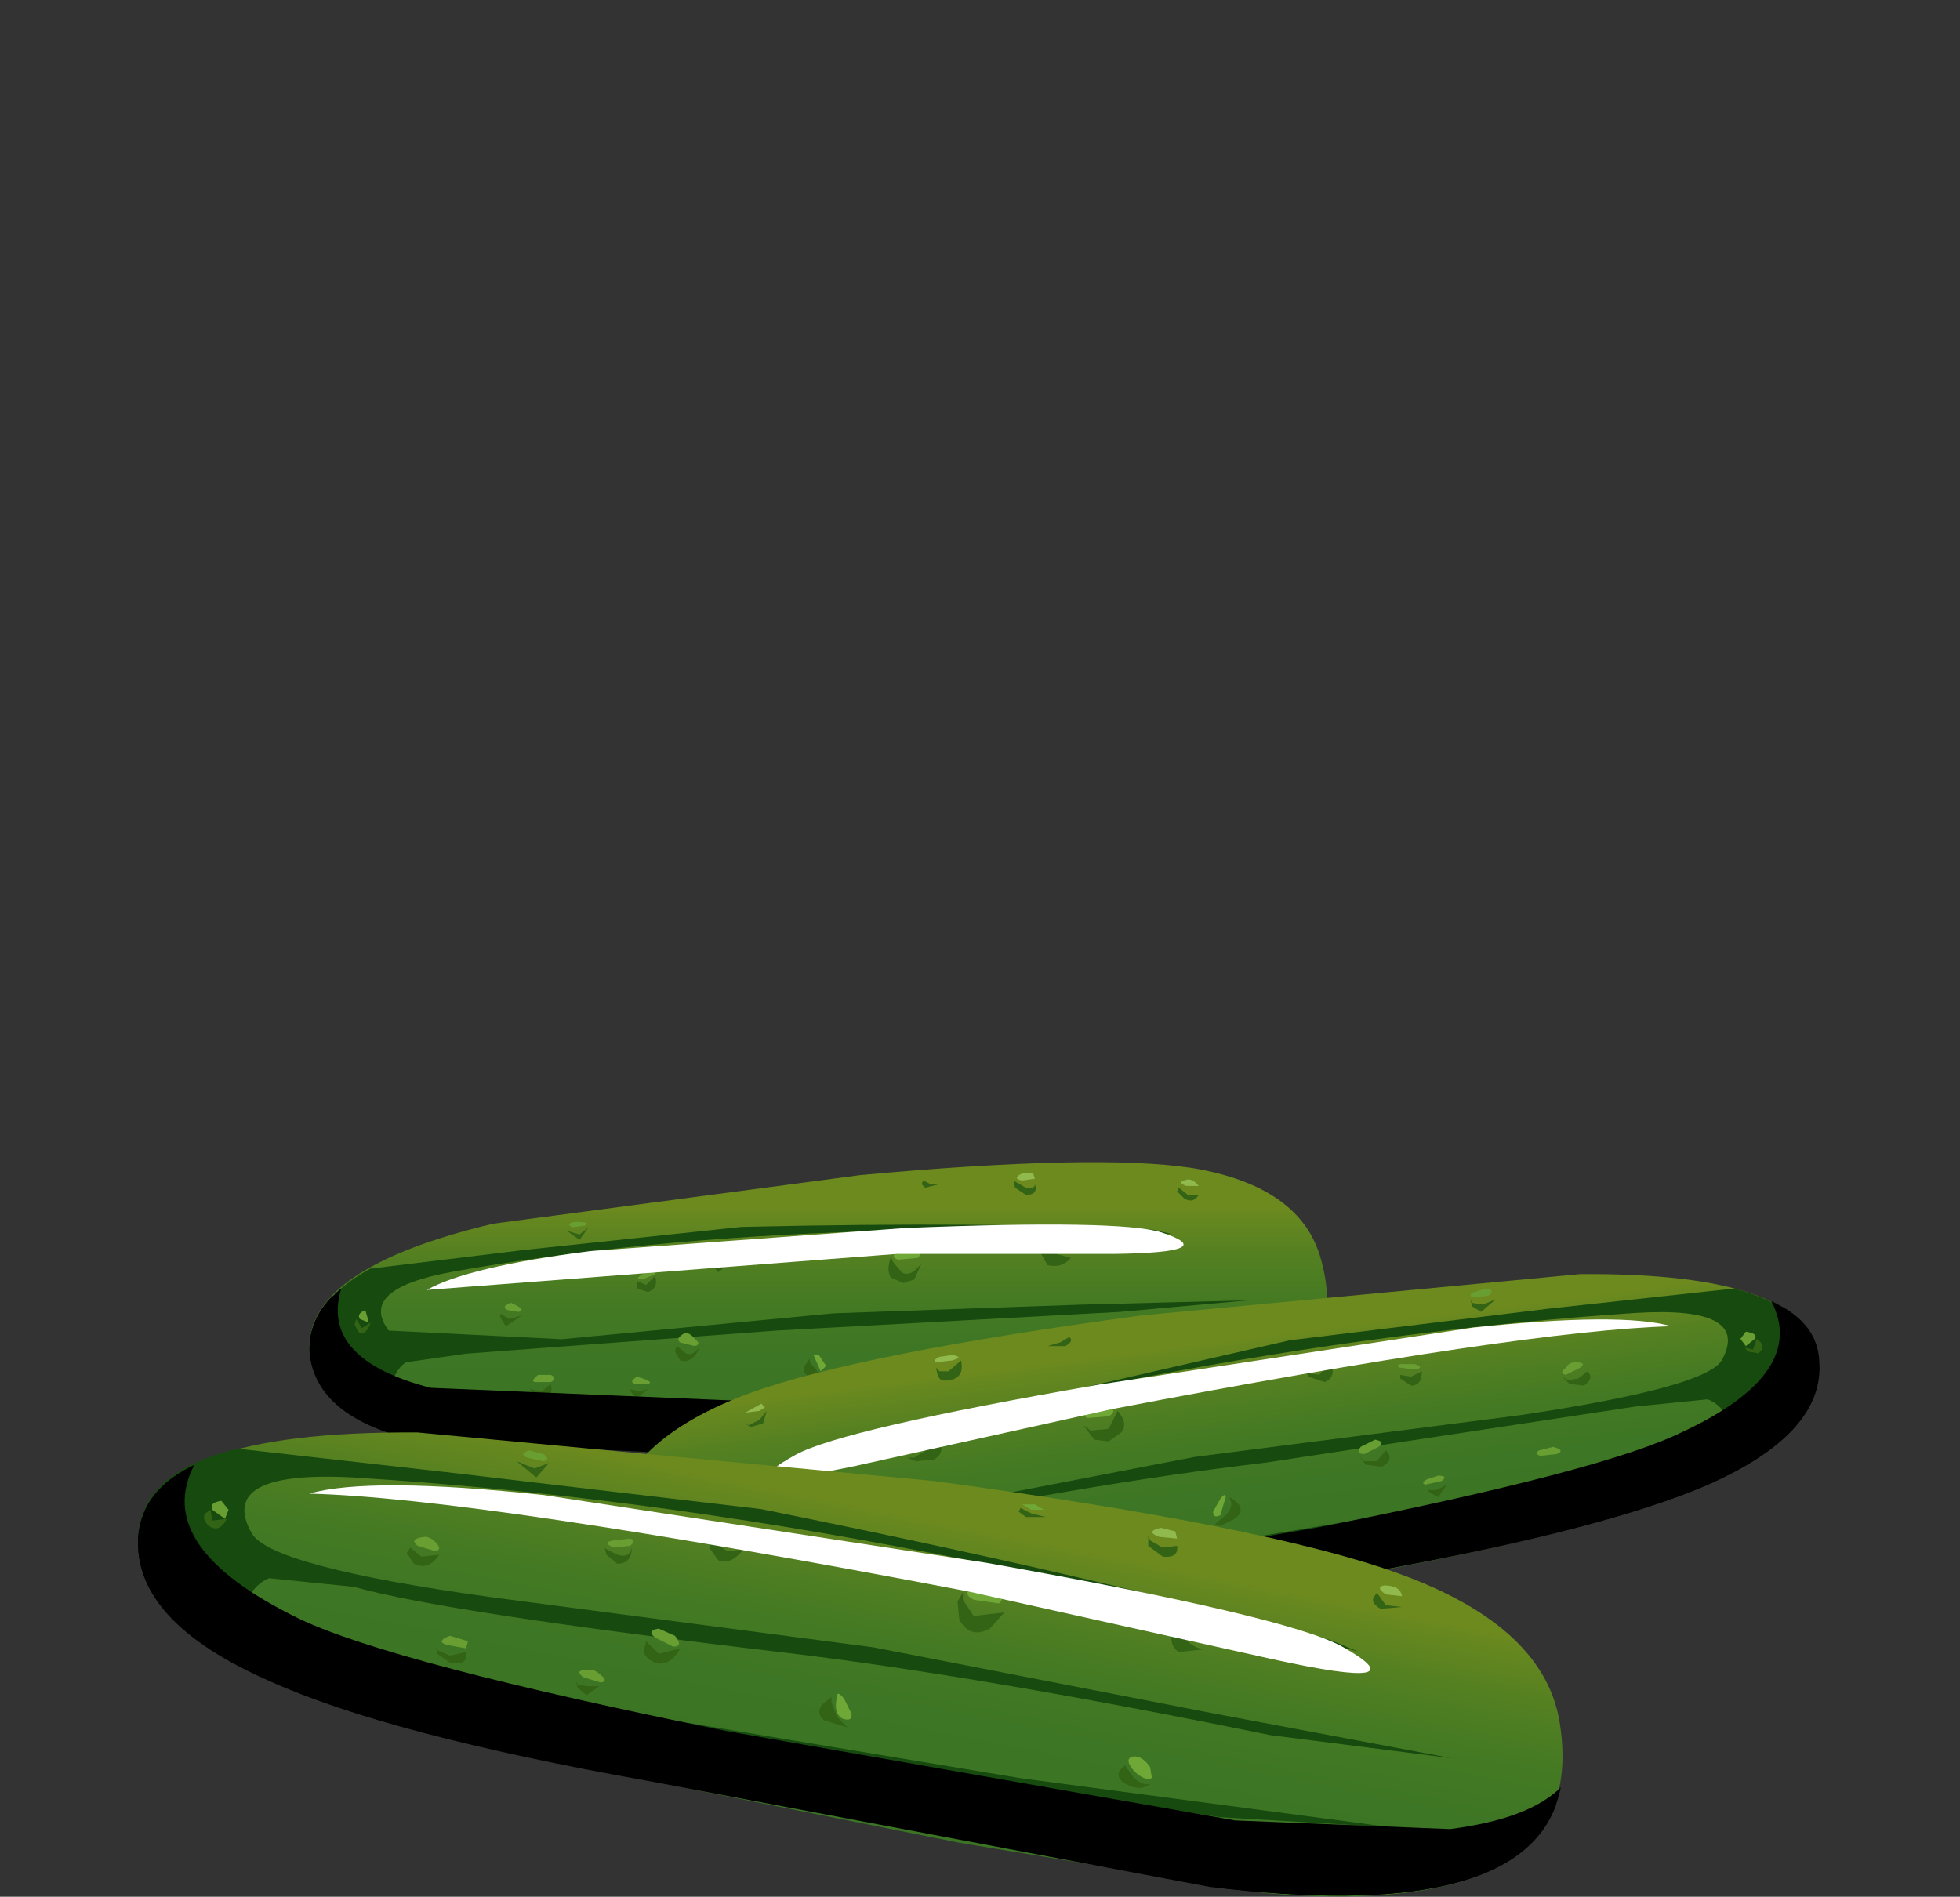<?xml version="1.0" encoding="UTF-8" standalone="no"?>
<svg xmlns:xlink="http://www.w3.org/1999/xlink" height="52.7px" width="54.45px" xmlns="http://www.w3.org/2000/svg">
  <rect width="100%" height="100%" fill="#333333" stroke="none"/>
  <g transform="matrix(1.0, 0.0, 0.0, 1.0, 0.0, 0.0)">
    <use height="8.1" transform="matrix(1.0, 0.0, 0.0, 1.0, 8.6, 32.3)" width="28.25" xlink:href="#shape0"/>
    <use height="7.2" transform="matrix(0.8, 0.0, 0.0, 0.8, 8.6, 34.01)" width="32.6" xlink:href="#sprite0"/>
    <use height="7.05" transform="matrix(1.0, 0.0, 0.0, 1.0, 9.85, 32.6)" width="23.45" xlink:href="#shape2"/>
    <use height="5.55" transform="matrix(0.8, 0.0, 0.0, 0.8, 8.6, 36.0)" width="35.3" xlink:href="#sprite1"/>
    <use height="5.8" transform="matrix(0.8, 0.0, 0.0, 0.8, 8.6, 35.8)" width="35.35" xlink:href="#sprite2"/>
    <use height="2.25" transform="matrix(0.8, 0.0, 0.0, 0.8, 11.86, 34.04)" width="26.3" xlink:href="#sprite3"/>
    <use height="10.95" transform="matrix(1.0, 0.0, 0.0, 1.0, 16.9, 35.4)" width="33.6" xlink:href="#shape6"/>
    <use height="11.15" transform="matrix(0.8, 0.0, 0.0, 0.8, 19.55, 35.8)" width="38.7" xlink:href="#sprite4"/>
    <use height="10.0" transform="matrix(1.0, 0.0, 0.0, 1.0, 20.7, 35.8)" width="28.45" xlink:href="#shape8"/>
    <use height="12.5" transform="matrix(0.8, 0.0, 0.0, 0.8, 17.1, 36.3)" width="41.8" xlink:href="#sprite5"/>
    <use height="12.7" transform="matrix(0.8, 0.0, 0.0, 0.8, 17.0, 36.15)" width="41.9" xlink:href="#sprite6"/>
    <use height="5.5" transform="matrix(0.8, 0.0, 0.0, 0.8, 21.43, 36.65)" width="31.25" xlink:href="#sprite7"/>
    <use height="12.9" transform="matrix(1.0, 0.0, 0.0, 1.0, 3.85, 39.8)" width="39.55" xlink:href="#shape12"/>
    <use height="13.15" transform="matrix(0.8, 0.0, 0.0, 0.8, 3.84, 40.25)" width="45.6" xlink:href="#sprite8"/>
    <use height="11.75" transform="matrix(1.0, 0.0, 0.0, 1.0, 5.45, 40.3)" width="33.5" xlink:href="#shape14"/>
    <use height="14.7" transform="matrix(0.8, 0.0, 0.0, 0.8, 3.84, 40.9)" width="49.25" xlink:href="#sprite9"/>
    <use height="14.95" transform="matrix(0.8, 0.0, 0.0, 0.8, 3.84, 40.7)" width="49.4" xlink:href="#sprite10"/>
    <use height="6.55" transform="matrix(0.8, 0.0, 0.0, 0.8, 8.59, 41.26)" width="36.85" xlink:href="#sprite11"/>
  </g>
  <defs>
    <g id="shape0" transform="matrix(1.0, 0.0, 0.0, 1.0, -8.6, -32.3)">
      <path d="M23.9 32.65 Q30.45 32.05 33.1 32.45 36.15 32.95 36.7 35.0 37.8 38.9 31.5 39.8 L19.15 40.35 11.6 40.0 Q8.75 39.35 8.6 37.55 8.45 35.25 13.7 34.0 L23.9 32.65" fill="url(#gradient0)" fill-rule="evenodd" stroke="none"/>
    </g>
    <linearGradient gradientTransform="matrix(0.0, -0.004, -0.004, 0.0, 22.75, 36.8)" gradientUnits="userSpaceOnUse" id="gradient0" spreadMethod="pad" x1="-819.2" x2="819.2">
      <stop offset="0.0" stop-color="#3a7524"/>
      <stop offset="0.373" stop-color="#3d7624"/>
      <stop offset="0.604" stop-color="#457a23"/>
      <stop offset="0.796" stop-color="#548021"/>
      <stop offset="0.969" stop-color="#68881f"/>
      <stop offset="1.0" stop-color="#6d8a1e"/>
    </linearGradient>
    <g id="sprite0" transform="matrix(1.0, 0.0, 0.0, 1.0, 0.0, 0.05)">
      <use height="7.2" transform="matrix(1.0, 0.0, 0.0, 1.0, 0.0, -0.05)" width="32.6" xlink:href="#shape1"/>
    </g>
    <g id="shape1" transform="matrix(1.0, 0.0, 0.0, 1.0, 0.0, 0.05)">
      <path d="M31.4 4.75 Q27.65 5.65 17.75 6.15 L9.95 6.7 4.4 7.05 2.75 7.15 Q0.15 6.3 0.0 4.35 -0.05 2.7 2.1 1.5 L7.45 0.85 15.0 0.05 Q23.7 -0.15 29.3 0.15 L29.95 0.3 Q25.15 0.0 19.4 0.2 11.45 0.45 5.0 1.6 1.65 2.2 2.75 3.65 L8.75 3.95 18.2 3.05 26.75 2.75 32.6 2.6 28.15 3.0 16.2 3.65 5.45 4.45 3.35 4.75 Q2.95 5.0 2.75 5.8 2.45 6.75 7.0 6.55 L13.95 6.15 22.3 5.6 31.4 4.75" fill="#164a0e" fill-rule="evenodd" stroke="none"/>
    </g>
    <g id="shape2" transform="matrix(1.0, 0.0, 0.0, 1.0, -9.85, -32.6)">
      <path d="M29.75 34.95 Q29.5 35.25 29.1 35.15 L28.9 34.8 28.95 34.6 29.2 34.8 29.75 34.95" fill="#336315" fill-rule="evenodd" stroke="none"/>
      <path d="M25.6 35.1 L25.4 35.55 25.1 35.65 24.75 35.5 Q24.65 35.35 24.7 35.1 L24.75 34.9 24.8 35.05 25.05 35.35 Q25.3 35.5 25.6 35.1" fill="#336315" fill-rule="evenodd" stroke="none"/>
      <path d="M20.4 35.0 L19.95 35.35 19.75 35.1 19.75 34.9 19.8 35.0 20.1 35.15 20.4 35.0" fill="#336315" fill-rule="evenodd" stroke="none"/>
      <path d="M22.5 37.75 L22.5 37.85 22.7 38.1 22.9 38.3 22.5 38.25 Q22.25 38.15 22.35 37.95 L22.5 37.75" fill="#336315" fill-rule="evenodd" stroke="none"/>
      <path d="M28.9 38.05 L28.45 38.2 28.3 37.95 28.4 37.8 28.65 38.0 28.9 38.05" fill="#336315" fill-rule="evenodd" stroke="none"/>
      <path d="M19.45 37.4 Q19.25 37.9 18.9 37.8 L18.75 37.55 18.8 37.4 19.05 37.6 Q19.25 37.7 19.45 37.4" fill="#336315" fill-rule="evenodd" stroke="none"/>
      <path d="M18.2 35.45 Q18.3 35.8 18.0 35.9 L17.7 35.8 17.7 35.6 17.95 35.7 18.2 35.45" fill="#336315" fill-rule="evenodd" stroke="none"/>
      <path d="M26.1 32.9 L25.7 33.0 25.6 32.9 25.65 32.8 25.85 32.9 26.1 32.9" fill="#336315" fill-rule="evenodd" stroke="none"/>
      <path d="M14.5 36.55 L14.05 36.85 13.9 36.6 13.9 36.5 14.15 36.65 14.5 36.55" fill="#336315" fill-rule="evenodd" stroke="none"/>
      <path d="M15.3 38.45 Q15.4 38.8 15.05 38.8 14.85 38.8 14.75 38.65 L14.7 38.5 14.75 38.6 15.05 38.65 15.3 38.45" fill="#336315" fill-rule="evenodd" stroke="none"/>
      <path d="M10.3 36.75 Q10.15 37.15 9.95 37.0 L9.85 36.8 9.9 36.65 10.05 36.9 10.3 36.75" fill="#336315" fill-rule="evenodd" stroke="none"/>
      <path d="M10.4 38.45 L10.1 38.75 9.9 38.6 9.9 38.45 9.95 38.55 10.2 38.6 10.4 38.45" fill="#336315" fill-rule="evenodd" stroke="none"/>
      <path d="M16.35 34.1 L16.1 34.45 15.75 34.2 16.1 34.3 16.35 34.1" fill="#336315" fill-rule="evenodd" stroke="none"/>
      <path d="M12.0 38.95 L11.7 39.25 Q11.55 39.3 11.5 39.15 L11.45 39.0 11.5 39.05 11.8 39.05 12.0 38.95" fill="#336315" fill-rule="evenodd" stroke="none"/>
      <path d="M18.0 38.6 L17.75 38.8 Q17.65 38.85 17.55 38.7 L17.5 38.6 17.75 38.65 18.0 38.6" fill="#336315" fill-rule="evenodd" stroke="none"/>
      <path d="M26.25 39.4 L25.9 39.55 25.7 39.35 25.7 39.2 25.95 39.4 26.25 39.4" fill="#336315" fill-rule="evenodd" stroke="none"/>
      <path d="M28.75 32.9 Q28.85 33.2 28.5 33.2 L28.2 33.0 28.15 32.8 28.5 33.0 Q28.75 33.05 28.75 32.9" fill="#336315" fill-rule="evenodd" stroke="none"/>
      <path d="M33.3 33.2 Q33.15 33.45 32.9 33.3 L32.7 33.1 32.75 33.0 33.0 33.2 33.3 33.2" fill="#336315" fill-rule="evenodd" stroke="none"/>
      <path d="M30.65 39.5 L30.25 39.6 30.15 39.4 30.25 39.25 30.25 39.35 30.3 39.55 30.65 39.5" fill="#336315" fill-rule="evenodd" stroke="none"/>
      <path d="M25.1 34.65 L25.45 34.7 Q25.65 34.8 25.5 34.95 L24.95 35.0 Q24.65 34.9 25.1 34.65" fill="#70a837" fill-rule="evenodd" stroke="none"/>
      <path d="M32.9 32.8 Q33.1 32.7 33.3 32.95 L32.95 32.95 Q32.7 32.85 32.9 32.8" fill="#91ba4e" fill-rule="evenodd" stroke="none"/>
      <path d="M29.25 34.4 L29.65 34.35 29.85 34.6 29.7 34.7 29.35 34.65 Q29.1 34.5 29.25 34.4" fill="#91ba4e" fill-rule="evenodd" stroke="none"/>
      <path d="M28.4 32.6 L28.7 32.6 28.75 32.75 28.4 32.8 Q28.1 32.75 28.4 32.6" fill="#91ba4e" fill-rule="evenodd" stroke="none"/>
      <path d="M28.55 37.6 L28.9 37.7 Q29.1 37.85 28.95 37.95 L28.6 37.8 Q28.3 37.65 28.55 37.6" fill="#70a837" fill-rule="evenodd" stroke="none"/>
      <path d="M30.55 39.0 L30.7 39.2 30.65 39.45 30.5 39.45 30.35 39.25 Q30.3 39.0 30.55 39.0" fill="#70a837" fill-rule="evenodd" stroke="none"/>
      <path d="M25.95 39.2 L26.15 39.4 25.85 39.25 Q25.65 39.15 25.95 39.2" fill="#70a837" fill-rule="evenodd" stroke="none"/>
      <path d="M22.6 37.65 L22.75 37.65 22.95 37.95 22.8 38.1 22.6 37.65" fill="#70a837" fill-rule="evenodd" stroke="none"/>
      <path d="M19.85 34.7 Q19.8 34.5 20.1 34.6 20.4 34.6 20.4 34.8 L20.15 34.9 19.85 34.7" fill="#699e33" fill-rule="evenodd" stroke="none"/>
      <path d="M19.0 37.05 Q19.15 37.0 19.3 37.2 19.5 37.35 19.3 37.4 L18.9 37.3 Q18.75 37.2 19.0 37.05" fill="#699e33" fill-rule="evenodd" stroke="none"/>
      <path d="M17.85 35.4 L18.15 35.3 18.2 35.4 17.85 35.55 Q17.6 35.55 17.85 35.4" fill="#699e33" fill-rule="evenodd" stroke="none"/>
      <path d="M15.95 33.95 Q16.45 33.95 16.25 34.05 L15.9 34.1 Q15.7 34.0 15.95 33.95" fill="#699e33" fill-rule="evenodd" stroke="none"/>
      <path d="M14.2 36.2 Q14.65 36.4 14.4 36.45 L14.1 36.4 Q13.9 36.3 14.2 36.2" fill="#699e33" fill-rule="evenodd" stroke="none"/>
      <path d="M17.7 38.25 Q18.2 38.4 18.0 38.45 L17.65 38.45 Q17.45 38.4 17.7 38.25" fill="#699e33" fill-rule="evenodd" stroke="none"/>
      <path d="M14.95 38.2 L15.3 38.2 Q15.5 38.3 15.3 38.4 L14.9 38.4 Q14.7 38.4 14.95 38.2" fill="#699e33" fill-rule="evenodd" stroke="none"/>
      <path d="M11.7 38.65 L11.9 38.75 11.75 38.9 11.5 38.9 11.7 38.65" fill="#699e33" fill-rule="evenodd" stroke="none"/>
      <path d="M10.2 38.25 L10.45 38.25 10.45 38.4 10.1 38.4 10.2 38.25" fill="#699e33" fill-rule="evenodd" stroke="none"/>
      <path d="M10.15 36.4 L10.25 36.75 10.0 36.65 Q9.9 36.5 10.15 36.4" fill="#699e33" fill-rule="evenodd" stroke="none"/>
    </g>
    <g id="sprite1" transform="matrix(1.0, 0.0, 0.0, 1.0, 0.0, 0.0)">
      <use height="5.5" transform="matrix(1.0, 0.0, 0.0, 1.009, 0.0, 0.0)" width="35.3" xlink:href="#shape3"/>
    </g>
    <g id="shape3" transform="matrix(1.0, 0.0, 0.0, 1.0, 0.0, 0.0)">
      <path d="M30.05 3.95 Q33.75 3.2 35.3 0.75 34.75 4.2 27.2 5.0 L13.2 5.45 3.75 5.0 Q0.2 4.2 0.0 1.95 -0.05 0.85 0.8 0.0 0.4 0.6 0.35 1.4 0.25 2.3 0.75 2.85 2.15 4.5 7.55 4.75 L21.75 4.5 30.05 3.95" fill="#000000" fill-rule="evenodd" stroke="none"/>
    </g>
    <g id="sprite2" transform="matrix(1.0, 0.0, 0.0, 1.0, 0.0, 0.0)">
      <use height="5.8" transform="matrix(1.0, 0.0, 0.0, 1.0, 0.0, 0.0)" width="35.35" xlink:href="#shape4"/>
    </g>
    <g id="shape4" transform="matrix(1.0, 0.0, 0.0, 1.0, 0.0, 0.0)">
      <path d="M13.2 5.7 L3.75 5.3 Q0.2 4.45 0.0 2.2 -0.05 0.95 1.1 0.0 0.35 2.45 4.2 3.45 L14.95 3.9 27.6 3.3 Q33.9 2.85 35.35 0.55 35.2 4.3 27.55 5.2 L13.2 5.7" fill="#000000" fill-rule="evenodd" stroke="none"/>
    </g>
    <g id="sprite3" transform="matrix(1.0, 0.0, 0.0, 1.0, -0.2, -0.05)">
      <use height="2.25" transform="matrix(0.998, 0.0, 0.0, 1.0, 0.2, 0.05)" width="26.35" xlink:href="#shape5"/>
    </g>
    <g id="shape5" transform="matrix(1.0, 0.0, 0.0, 1.0, -0.2, -0.05)">
      <path d="M25.75 0.3 Q27.9 1.0 24.1 1.05 L16.55 1.05 0.2 2.3 Q1.6 1.5 5.9 0.95 L16.85 0.15 Q24.3 -0.15 25.75 0.3" fill="#ffffff" fill-rule="evenodd" stroke="none"/>
    </g>
    <g id="shape6" transform="matrix(1.0, 0.0, 0.0, 1.0, -16.9, -35.4)">
      <path d="M43.9 35.4 Q50.3 35.35 50.5 37.8 50.7 39.8 47.4 41.25 44.6 42.45 38.55 43.6 L31.15 45.1 23.95 46.25 Q16.35 46.9 16.95 42.35 17.3 40.0 20.85 38.7 23.9 37.6 31.7 36.55 L43.9 35.4" fill="url(#gradient1)" fill-rule="evenodd" stroke="none"/>
    </g>
    <linearGradient gradientTransform="matrix(-5.0E-4, -0.004, -0.004, 5.0E-4, 33.7, 40.6)" gradientUnits="userSpaceOnUse" id="gradient1" spreadMethod="pad" x1="-819.2" x2="819.2">
      <stop offset="0.0" stop-color="#3a7524"/>
      <stop offset="0.373" stop-color="#3d7624"/>
      <stop offset="0.604" stop-color="#457a23"/>
      <stop offset="0.796" stop-color="#548021"/>
      <stop offset="0.969" stop-color="#68881f"/>
      <stop offset="1.0" stop-color="#6d8a1e"/>
    </linearGradient>
    <g id="sprite4" transform="matrix(1.0, 0.0, 0.0, 1.0, 0.0, 0.0)">
      <use height="11.15" transform="matrix(1.0, 0.0, 0.0, 1.0, 0.0, 0.0)" width="38.7" xlink:href="#shape7"/>
    </g>
    <g id="shape7" transform="matrix(1.0, 0.0, 0.0, 1.0, 0.0, 0.0)">
      <path d="M38.7 2.55 Q38.85 4.7 35.95 6.25 L33.95 6.6 27.4 7.7 18.1 9.1 6.8 10.85 1.75 11.15 12.65 9.7 30.8 6.7 Q36.2 5.8 35.75 4.8 35.35 4.0 34.85 3.85 L32.35 4.1 19.5 6.05 Q13.15 6.8 5.35 8.45 L0.0 9.1 6.95 7.8 17.05 5.85 28.35 4.4 Q34.75 3.45 35.35 2.5 36.4 0.6 32.35 0.85 24.05 1.4 15.2 3.1 7.8 4.55 2.75 6.0 L3.55 5.65 20.35 1.8 29.35 0.7 35.8 0.0 Q38.55 0.75 38.7 2.55" fill="#164a0e" fill-rule="evenodd" stroke="none"/>
    </g>
    <g id="shape8" transform="matrix(1.0, 0.0, 0.0, 1.0, -20.7, -35.8)">
      <path d="M25.2 40.5 L25.4 40.5 25.8 40.25 26.05 39.95 Q26.3 40.35 25.95 40.55 L25.45 40.6 25.2 40.5" fill="#336315" fill-rule="evenodd" stroke="none"/>
      <path d="M30.1 39.6 L30.3 39.75 30.8 39.7 31.05 39.2 Q31.35 39.55 31.15 39.8 L30.8 40.05 30.4 40.0 30.1 39.6" fill="#336315" fill-rule="evenodd" stroke="none"/>
      <path d="M36.3 38.15 L36.65 38.2 36.95 37.85 Q37.15 38.25 36.8 38.4 L36.35 38.25 36.3 38.15" fill="#336315" fill-rule="evenodd" stroke="none"/>
      <path d="M34.15 41.6 Q34.7 41.9 34.3 42.2 L33.9 42.4 33.75 42.35 34.05 42.1 Q34.3 41.85 34.15 41.6" fill="#336315" fill-rule="evenodd" stroke="none"/>
      <path d="M26.6 43.6 L26.7 43.65 27.0 43.55 27.25 43.25 Q27.55 43.45 27.25 43.65 L26.8 43.7 26.6 43.6" fill="#336315" fill-rule="evenodd" stroke="none"/>
      <path d="M37.75 40.45 L37.9 40.6 38.25 40.6 38.5 40.3 Q38.75 40.55 38.4 40.75 L37.95 40.7 37.75 40.45" fill="#336315" fill-rule="evenodd" stroke="none"/>
      <path d="M39.2 38.5 L38.9 38.3 38.9 38.05 38.9 38.2 39.2 38.25 39.5 38.1 Q39.5 38.5 39.2 38.5" fill="#336315" fill-rule="evenodd" stroke="none"/>
      <path d="M29.1 37.4 L29.45 37.3 29.7 37.15 Q29.85 37.25 29.6 37.4 L29.3 37.4 29.1 37.4" fill="#336315" fill-rule="evenodd" stroke="none"/>
      <path d="M43.4 38.25 L43.55 38.35 43.85 38.3 44.1 38.1 Q44.3 38.3 44.0 38.5 L43.6 38.45 43.4 38.25" fill="#336315" fill-rule="evenodd" stroke="none"/>
      <path d="M48.45 37.4 L48.5 37.45 48.7 37.5 48.8 37.2 Q49.1 37.4 48.85 37.6 L48.55 37.55 48.45 37.4" fill="#336315" fill-rule="evenodd" stroke="none"/>
      <path d="M48.6 39.35 L48.85 39.4 49.1 39.15 Q49.3 39.4 48.9 39.5 L48.65 39.4 48.6 39.35" fill="#336315" fill-rule="evenodd" stroke="none"/>
      <path d="M40.85 36.1 L40.9 36.2 41.2 36.25 41.55 36.1 41.15 36.45 40.9 36.3 40.85 36.1" fill="#336315" fill-rule="evenodd" stroke="none"/>
      <path d="M46.75 40.1 L46.8 40.2 47.05 40.3 47.4 40.1 47.15 40.5 46.85 40.3 46.75 40.1" fill="#336315" fill-rule="evenodd" stroke="none"/>
      <path d="M39.95 41.6 L39.7 41.45 39.65 41.35 39.7 41.4 39.9 41.4 40.2 41.25 39.95 41.6" fill="#336315" fill-rule="evenodd" stroke="none"/>
      <path d="M30.05 44.4 L30.4 44.4 30.65 44.1 30.5 44.45 30.2 44.5 30.05 44.4" fill="#336315" fill-rule="evenodd" stroke="none"/>
      <path d="M26.0 38.0 L26.1 38.1 26.35 38.1 26.7 37.8 Q26.8 38.3 26.35 38.35 26.1 38.4 26.05 38.2 L26.0 38.0" fill="#336315" fill-rule="evenodd" stroke="none"/>
      <path d="M20.7 39.55 L20.8 39.6 21.1 39.45 21.3 39.2 21.2 39.55 20.85 39.65 20.7 39.55" fill="#336315" fill-rule="evenodd" stroke="none"/>
      <path d="M24.9 45.7 L25.3 45.6 25.3 45.3 Q25.7 45.6 25.35 45.7 L25.0 45.8 24.9 45.7" fill="#336315" fill-rule="evenodd" stroke="none"/>
      <path d="M30.55 39.0 Q31.15 39.15 30.8 39.35 L30.2 39.4 Q30.05 39.3 30.25 39.15 L30.55 39.0" fill="#70a837" fill-rule="evenodd" stroke="none"/>
      <path d="M21.15 39.0 L21.25 39.1 21.1 39.2 20.7 39.25 21.15 39.0" fill="#91ba4e" fill-rule="evenodd" stroke="none"/>
      <path d="M25.7 39.8 Q25.9 39.9 25.55 40.1 L25.25 40.25 25.05 40.15 25.25 39.85 25.7 39.8" fill="#91ba4e" fill-rule="evenodd" stroke="none"/>
      <path d="M26.45 37.65 Q26.8 37.7 26.45 37.8 L26.0 37.85 Q25.9 37.8 26.1 37.7 L26.45 37.65" fill="#91ba4e" fill-rule="evenodd" stroke="none"/>
      <path d="M27.0 43.05 Q27.3 43.1 27.05 43.35 L26.6 43.55 Q26.45 43.5 26.65 43.25 26.8 43.05 27.0 43.05" fill="#70a837" fill-rule="evenodd" stroke="none"/>
      <path d="M24.9 45.15 Q25.4 45.0 25.05 45.6 L24.85 45.6 24.75 45.4 Q24.75 45.2 24.9 45.15" fill="#70a837" fill-rule="evenodd" stroke="none"/>
      <path d="M30.35 44.1 Q30.9 43.95 30.15 44.4 L30.15 44.25 30.35 44.1" fill="#70a837" fill-rule="evenodd" stroke="none"/>
      <path d="M34.05 41.6 L33.9 42.1 Q33.7 42.2 33.7 42.0 L33.9 41.65 Q34.05 41.45 34.05 41.6" fill="#70a837" fill-rule="evenodd" stroke="none"/>
      <path d="M36.8 37.7 L36.5 38.0 36.2 37.9 Q36.1 37.75 36.5 37.6 36.85 37.45 36.8 37.7" fill="#699e33" fill-rule="evenodd" stroke="none"/>
      <path d="M38.2 40.0 Q38.5 40.05 38.3 40.2 L37.9 40.4 Q37.65 40.4 37.8 40.2 L38.2 40.0" fill="#699e33" fill-rule="evenodd" stroke="none"/>
      <path d="M39.3 37.9 Q39.6 38.0 39.3 38.05 L38.9 38.0 Q38.75 37.95 38.9 37.9 L39.3 37.9" fill="#699e33" fill-rule="evenodd" stroke="none"/>
      <path d="M41.3 35.8 Q41.55 35.85 41.35 36.0 L40.95 36.05 Q40.75 36.0 40.95 35.9 L41.3 35.8" fill="#699e33" fill-rule="evenodd" stroke="none"/>
      <path d="M43.75 37.85 Q44.1 37.85 43.9 38.0 L43.5 38.2 Q43.3 38.15 43.5 38.0 43.6 37.85 43.75 37.85" fill="#699e33" fill-rule="evenodd" stroke="none"/>
      <path d="M39.95 41.0 Q40.25 41.0 40.05 41.15 L39.6 41.25 Q39.45 41.2 39.65 41.1 L39.95 41.0" fill="#699e33" fill-rule="evenodd" stroke="none"/>
      <path d="M43.15 40.2 Q43.5 40.3 43.25 40.4 L42.8 40.45 Q42.6 40.4 42.75 40.3 L43.15 40.2" fill="#699e33" fill-rule="evenodd" stroke="none"/>
      <path d="M47.1 39.8 L47.3 40.0 47.05 40.15 Q46.8 40.1 46.9 39.95 L47.1 39.8" fill="#699e33" fill-rule="evenodd" stroke="none"/>
      <path d="M48.75 39.0 Q49.1 39.05 48.9 39.2 L48.5 39.2 Q48.35 39.2 48.5 39.1 L48.75 39.0" fill="#699e33" fill-rule="evenodd" stroke="none"/>
      <path d="M48.5 37.0 Q48.85 37.05 48.75 37.2 L48.5 37.4 48.35 37.2 48.5 37.0" fill="#699e33" fill-rule="evenodd" stroke="none"/>
    </g>
    <g id="sprite5" transform="matrix(1.0, 0.0, 0.0, 1.0, 0.0, 0.0)">
      <use height="12.5" transform="matrix(1.0, 0.0, 0.0, 1.0, 0.0, 0.0)" width="41.8" xlink:href="#shape9"/>
    </g>
    <g id="shape9" transform="matrix(1.0, 0.0, 0.0, 1.0, 0.0, 0.0)">
      <path d="M40.5 0.0 Q41.75 0.7 41.8 1.9 42.0 4.4 37.9 6.2 34.4 7.7 26.8 9.1 L10.25 12.25 Q1.2 13.35 0.0 9.8 2.25 12.05 6.7 11.9 L16.55 10.3 33.4 6.85 Q39.7 5.2 41.1 3.05 41.5 2.35 41.25 1.4 41.05 0.5 40.5 0.0" fill="#000000" fill-rule="evenodd" stroke="none"/>
    </g>
    <g id="sprite6" transform="matrix(1.0, 0.0, 0.0, 1.0, 0.0, 0.0)">
      <use height="12.7" transform="matrix(0.999, 0.0, 0.0, 1.0, 0.0, 0.0)" width="41.95" xlink:href="#shape10"/>
    </g>
    <g id="shape10" transform="matrix(1.0, 0.0, 0.0, 1.0, 0.0, 0.0)">
      <path d="M26.95 9.3 Q15.25 11.9 10.0 12.5 0.85 13.5 0.0 9.5 0.9 10.45 3.25 10.75 L9.6 10.45 24.6 7.85 Q34.45 5.9 37.2 4.55 41.6 2.5 40.3 0.0 41.8 0.7 41.95 2.1 42.15 4.6 38.05 6.4 34.55 7.9 26.95 9.3" fill="#000000" fill-rule="evenodd" stroke="none"/>
    </g>
    <g id="sprite7" transform="matrix(1.0, 0.0, 0.0, 1.0, -0.1, 0.0)">
      <use height="5.55" transform="matrix(1.0, 0.0, 0.0, 0.991, 0.1, 5.0E-4)" width="31.25" xlink:href="#shape11"/>
    </g>
    <g id="shape11" transform="matrix(1.0, 0.0, 0.0, 1.0, -0.1, 0.05)">
      <path d="M0.95 4.7 Q2.6 3.8 11.45 2.25 L24.45 0.25 Q29.6 -0.3 31.35 0.2 26.2 0.35 11.95 3.1 L3.0 5.1 Q-1.5 6.05 0.95 4.7" fill="#ffffff" fill-rule="evenodd" stroke="none"/>
    </g>
    <g id="shape12" transform="matrix(1.0, 0.0, 0.0, 1.0, -3.85, -39.8)">
      <path d="M43.35 48.0 Q44.1 53.35 35.15 52.6 L26.65 51.2 17.9 49.45 Q10.8 48.15 7.5 46.7 3.7 45.0 3.85 42.65 4.05 39.75 11.6 39.8 L25.95 41.15 Q35.2 42.4 38.8 43.7 43.0 45.2 43.35 48.0" fill="url(#gradient2)" fill-rule="evenodd" stroke="none"/>
    </g>
    <linearGradient gradientTransform="matrix(0.001, -0.005, -0.005, -0.001, 23.6, 46.0)" gradientUnits="userSpaceOnUse" id="gradient2" spreadMethod="pad" x1="-819.2" x2="819.2">
      <stop offset="0.0" stop-color="#3a7524"/>
      <stop offset="0.373" stop-color="#3d7624"/>
      <stop offset="0.604" stop-color="#457a23"/>
      <stop offset="0.796" stop-color="#548021"/>
      <stop offset="0.969" stop-color="#68881f"/>
      <stop offset="1.0" stop-color="#6d8a1e"/>
    </linearGradient>
    <g id="sprite8" transform="matrix(1.0, 0.0, 0.0, 1.0, -0.05, 0.0)">
      <use height="13.15" transform="matrix(0.999, 0.0, 0.0, 1.0, 0.05, 0.0)" width="45.65" xlink:href="#shape13"/>
    </g>
    <g id="shape13" transform="matrix(1.0, 0.0, 0.0, 1.0, 0.0, 0.0)">
      <path d="M42.4 7.05 Q36.1 5.25 27.7 3.65 17.2 1.6 7.45 1.0 2.7 0.75 3.95 2.95 4.65 4.1 12.2 5.15 L25.55 6.9 37.4 9.2 45.65 10.75 39.35 9.95 Q29.3 7.9 22.6 7.1 10.7 5.7 7.5 4.8 L4.55 4.5 Q4.0 4.7 3.5 5.7 2.9 6.8 9.3 7.9 L30.7 11.45 43.55 13.15 37.6 12.8 24.25 10.75 13.35 9.05 5.6 7.8 3.3 7.4 Q-0.15 5.5 0.0 3.0 0.15 0.8 3.45 0.0 L11.0 0.85 21.65 2.1 Q32.85 4.35 41.45 6.65 L42.4 7.05" fill="#164a0e" fill-rule="evenodd" stroke="none"/>
    </g>
    <g id="shape14" transform="matrix(1.0, 0.0, 0.0, 1.0, -5.45, -40.3)">
      <path d="M33.7 45.8 L32.75 45.9 Q32.5 45.75 32.55 45.4 L32.7 45.2 32.95 45.55 Q33.25 45.9 33.7 45.8" fill="#336315" fill-rule="evenodd" stroke="none"/>
      <path d="M27.9 44.8 L27.5 45.25 Q26.95 45.55 26.65 45.0 L26.6 44.5 26.75 44.25 26.75 44.45 27.05 44.9 27.9 44.8" fill="#336315" fill-rule="evenodd" stroke="none"/>
      <path d="M20.65 43.05 Q20.3 43.5 19.95 43.35 L19.7 43.0 19.8 42.7 19.85 42.85 20.2 43.1 20.65 43.05" fill="#336315" fill-rule="evenodd" stroke="none"/>
      <path d="M23.1 47.15 L23.1 47.3 23.25 47.7 23.55 48.0 22.9 47.8 Q22.65 47.6 22.85 47.35 L23.1 47.15" fill="#336315" fill-rule="evenodd" stroke="none"/>
      <path d="M32.0 49.55 Q31.65 49.8 31.25 49.55 31.0 49.4 31.1 49.2 L31.25 49.05 31.5 49.4 Q31.8 49.65 32.0 49.55" fill="#336315" fill-rule="evenodd" stroke="none"/>
      <path d="M18.9 45.8 Q18.55 46.4 18.1 46.15 17.85 46.0 17.9 45.8 L17.95 45.6 18.3 45.95 18.9 45.8" fill="#336315" fill-rule="evenodd" stroke="none"/>
      <path d="M17.55 43.0 Q17.55 43.45 17.15 43.45 L16.85 43.2 16.8 43.0 16.85 43.05 17.15 43.2 Q17.5 43.3 17.55 43.0" fill="#336315" fill-rule="evenodd" stroke="none"/>
      <path d="M29.05 42.15 L28.5 42.15 28.3 42.0 28.35 41.9 28.65 42.05 29.05 42.15" fill="#336315" fill-rule="evenodd" stroke="none"/>
      <path d="M12.2 43.2 Q11.9 43.65 11.5 43.45 L11.3 43.15 11.4 43.0 11.7 43.25 12.2 43.2" fill="#336315" fill-rule="evenodd" stroke="none"/>
      <path d="M12.95 45.9 Q13.0 46.3 12.5 46.2 L12.15 45.95 12.1 45.75 12.15 45.85 12.5 46.0 12.95 45.9" fill="#336315" fill-rule="evenodd" stroke="none"/>
      <path d="M6.3 42.2 Q6.1 42.6 5.8 42.4 5.6 42.2 5.7 42.05 L5.85 41.95 5.9 42.25 6.3 42.2" fill="#336315" fill-rule="evenodd" stroke="none"/>
      <path d="M6.1 44.4 Q6.1 44.8 5.7 44.6 L5.45 44.4 5.5 44.2 5.5 44.4 5.8 44.55 6.1 44.4" fill="#336315" fill-rule="evenodd" stroke="none"/>
      <path d="M15.25 40.65 L14.9 41.05 14.35 40.6 14.85 40.8 15.25 40.65" fill="#336315" fill-rule="evenodd" stroke="none"/>
      <path d="M8.2 45.5 L7.75 45.8 7.5 45.6 7.5 45.4 7.55 45.5 7.95 45.6 8.2 45.5" fill="#336315" fill-rule="evenodd" stroke="none"/>
      <path d="M16.65 46.85 L16.3 47.1 16.05 46.9 16.0 46.7 16.05 46.8 16.3 46.85 16.65 46.85" fill="#336315" fill-rule="evenodd" stroke="none"/>
      <path d="M27.95 50.45 L27.4 50.5 27.25 50.2 27.25 50.05 27.5 50.4 27.95 50.45" fill="#336315" fill-rule="evenodd" stroke="none"/>
      <path d="M32.7 42.95 Q32.75 43.3 32.3 43.25 L31.9 42.95 31.9 42.65 31.95 42.8 32.3 43.0 32.7 42.95" fill="#336315" fill-rule="evenodd" stroke="none"/>
      <path d="M38.95 44.65 L38.35 44.7 Q38.1 44.55 38.15 44.4 L38.25 44.25 38.5 44.6 38.95 44.65" fill="#336315" fill-rule="evenodd" stroke="none"/>
      <path d="M34.05 51.95 L33.45 52.0 Q33.25 51.85 33.35 51.65 L33.5 51.45 33.5 51.6 33.55 51.85 34.05 51.95" fill="#336315" fill-rule="evenodd" stroke="none"/>
      <path d="M27.3 44.05 L27.7 44.2 Q27.95 44.4 27.75 44.55 L27.05 44.45 Q26.6 44.2 27.3 44.05" fill="#70a837" fill-rule="evenodd" stroke="none"/>
      <path d="M38.45 44.05 Q38.9 44.05 38.95 44.35 L38.5 44.3 Q38.2 44.1 38.45 44.05" fill="#91ba4e" fill-rule="evenodd" stroke="none"/>
      <path d="M33.1 45.0 L33.6 45.05 33.85 45.4 Q33.85 45.55 33.6 45.5 L33.2 45.4 32.95 45.2 33.1 45.0" fill="#91ba4e" fill-rule="evenodd" stroke="none"/>
      <path d="M32.25 42.45 L32.65 42.55 32.7 42.75 32.2 42.7 Q31.8 42.55 32.25 42.45" fill="#91ba4e" fill-rule="evenodd" stroke="none"/>
      <path d="M31.5 48.8 Q31.75 48.8 31.95 49.1 L32.0 49.4 Q31.8 49.5 31.5 49.2 31.2 48.85 31.5 48.8" fill="#70a837" fill-rule="evenodd" stroke="none"/>
      <path d="M34.0 51.25 L34.2 51.6 34.1 51.85 33.85 51.85 33.7 51.5 Q33.65 51.2 34.0 51.25" fill="#70a837" fill-rule="evenodd" stroke="none"/>
      <path d="M27.55 50.05 Q28.05 50.4 27.8 50.4 L27.4 50.15 Q27.15 49.95 27.55 50.05" fill="#70a837" fill-rule="evenodd" stroke="none"/>
      <path d="M23.25 47.15 Q23.25 46.95 23.45 47.2 L23.65 47.6 Q23.7 47.85 23.4 47.75 23.15 47.6 23.25 47.15" fill="#70a837" fill-rule="evenodd" stroke="none"/>
      <path d="M29.0 41.95 L28.65 41.95 28.4 41.8 28.75 41.8 29.0 41.95" fill="#70a837" fill-rule="evenodd" stroke="none"/>
      <path d="M20.0 42.5 Q19.95 42.25 20.35 42.4 L20.7 42.75 20.3 42.85 20.0 42.5" fill="#699e33" fill-rule="evenodd" stroke="none"/>
      <path d="M18.3 45.25 L18.75 45.45 Q19.0 45.75 18.7 45.75 L18.2 45.5 Q17.95 45.3 18.3 45.25" fill="#699e33" fill-rule="evenodd" stroke="none"/>
      <path d="M17.05 42.8 L17.5 42.75 Q17.7 42.8 17.5 42.95 L17.05 43.0 Q16.7 42.85 17.05 42.8" fill="#699e33" fill-rule="evenodd" stroke="none"/>
      <path d="M14.7 40.3 L15.1 40.4 Q15.3 40.55 15.1 40.6 L14.65 40.5 Q14.4 40.4 14.7 40.3" fill="#699e33" fill-rule="evenodd" stroke="none"/>
      <path d="M11.8 42.7 Q11.95 42.7 12.1 42.85 12.3 43.05 12.1 43.1 L11.6 42.95 Q11.35 42.75 11.8 42.7" fill="#699e33" fill-rule="evenodd" stroke="none"/>
      <path d="M16.3 46.4 Q16.5 46.35 16.7 46.55 16.9 46.7 16.7 46.75 L16.2 46.6 Q15.95 46.4 16.3 46.4" fill="#699e33" fill-rule="evenodd" stroke="none"/>
      <path d="M12.5 45.45 L13.0 45.6 12.95 45.8 12.4 45.7 Q12.1 45.6 12.5 45.45" fill="#699e33" fill-rule="evenodd" stroke="none"/>
      <path d="M7.85 45.0 L8.1 45.2 7.95 45.4 7.6 45.25 Q7.5 45.1 7.85 45.0" fill="#699e33" fill-rule="evenodd" stroke="none"/>
      <path d="M5.9 44.05 L6.25 44.15 6.15 44.35 5.7 44.25 Q5.5 44.1 5.9 44.05" fill="#699e33" fill-rule="evenodd" stroke="none"/>
      <path d="M6.15 41.7 L6.35 41.95 6.25 42.2 5.9 41.95 Q5.8 41.75 6.15 41.7" fill="#699e33" fill-rule="evenodd" stroke="none"/>
    </g>
    <g id="sprite9" transform="matrix(1.0, 0.0, 0.0, 1.0, -0.05, 0.0)">
      <use height="14.75" transform="matrix(1.0, 0.0, 0.0, 0.997, 0.05, 0.0)" width="49.25" xlink:href="#shape15"/>
    </g>
    <g id="shape15" transform="matrix(1.0, 0.0, 0.0, 1.0, 0.0, 0.0)">
      <path d="M49.25 11.55 Q47.8 15.75 37.2 14.45 L17.65 10.75 Q8.7 9.15 4.6 7.3 -0.2 5.2 0.0 2.25 0.15 0.85 1.5 0.0 0.85 0.65 0.6 1.65 0.35 2.75 0.85 3.6 2.45 6.1 9.95 8.1 L29.75 12.2 Q38.75 13.9 41.4 14.0 46.65 14.2 49.25 11.55" fill="#000000" fill-rule="evenodd" stroke="none"/>
    </g>
    <g id="sprite10" transform="matrix(1.0, 0.0, 0.0, 1.0, -0.05, 0.0)">
      <use height="14.95" transform="matrix(1.0, 0.0, 0.0, 1.0, 0.05, 0.0)" width="49.4" xlink:href="#shape16"/>
    </g>
    <g id="shape16" transform="matrix(1.0, 0.0, 0.0, 1.0, 0.0, 0.0)">
      <path d="M49.4 11.2 Q48.45 15.95 37.65 14.7 L17.65 10.95 Q8.7 9.35 4.6 7.5 -0.2 5.4 0.0 2.45 0.15 0.85 1.95 0.0 0.45 2.85 5.6 5.35 8.85 6.9 20.45 9.25 L38.1 12.35 45.55 12.65 Q48.3 12.3 49.4 11.2" fill="#000000" fill-rule="evenodd" stroke="none"/>
    </g>
    <g id="sprite11" transform="matrix(1.0, 0.0, 0.0, 1.0, -0.3, 0.05)">
      <use height="6.55" transform="matrix(1.0, 0.0, 0.0, 1.0, 0.3, -0.05)" width="36.85" xlink:href="#shape17"/>
    </g>
    <g id="shape17" transform="matrix(1.0, 0.0, 0.0, 1.0, -0.3, 0.05)">
      <path d="M36.15 5.55 Q39.0 7.15 33.75 6.0 L23.2 3.65 Q6.2 0.4 0.3 0.25 2.4 -0.35 8.45 0.3 L23.8 2.65 Q34.2 4.5 36.15 5.55" fill="#ffffff" fill-rule="evenodd" stroke="none"/>
    </g>
  </defs>
</svg>
